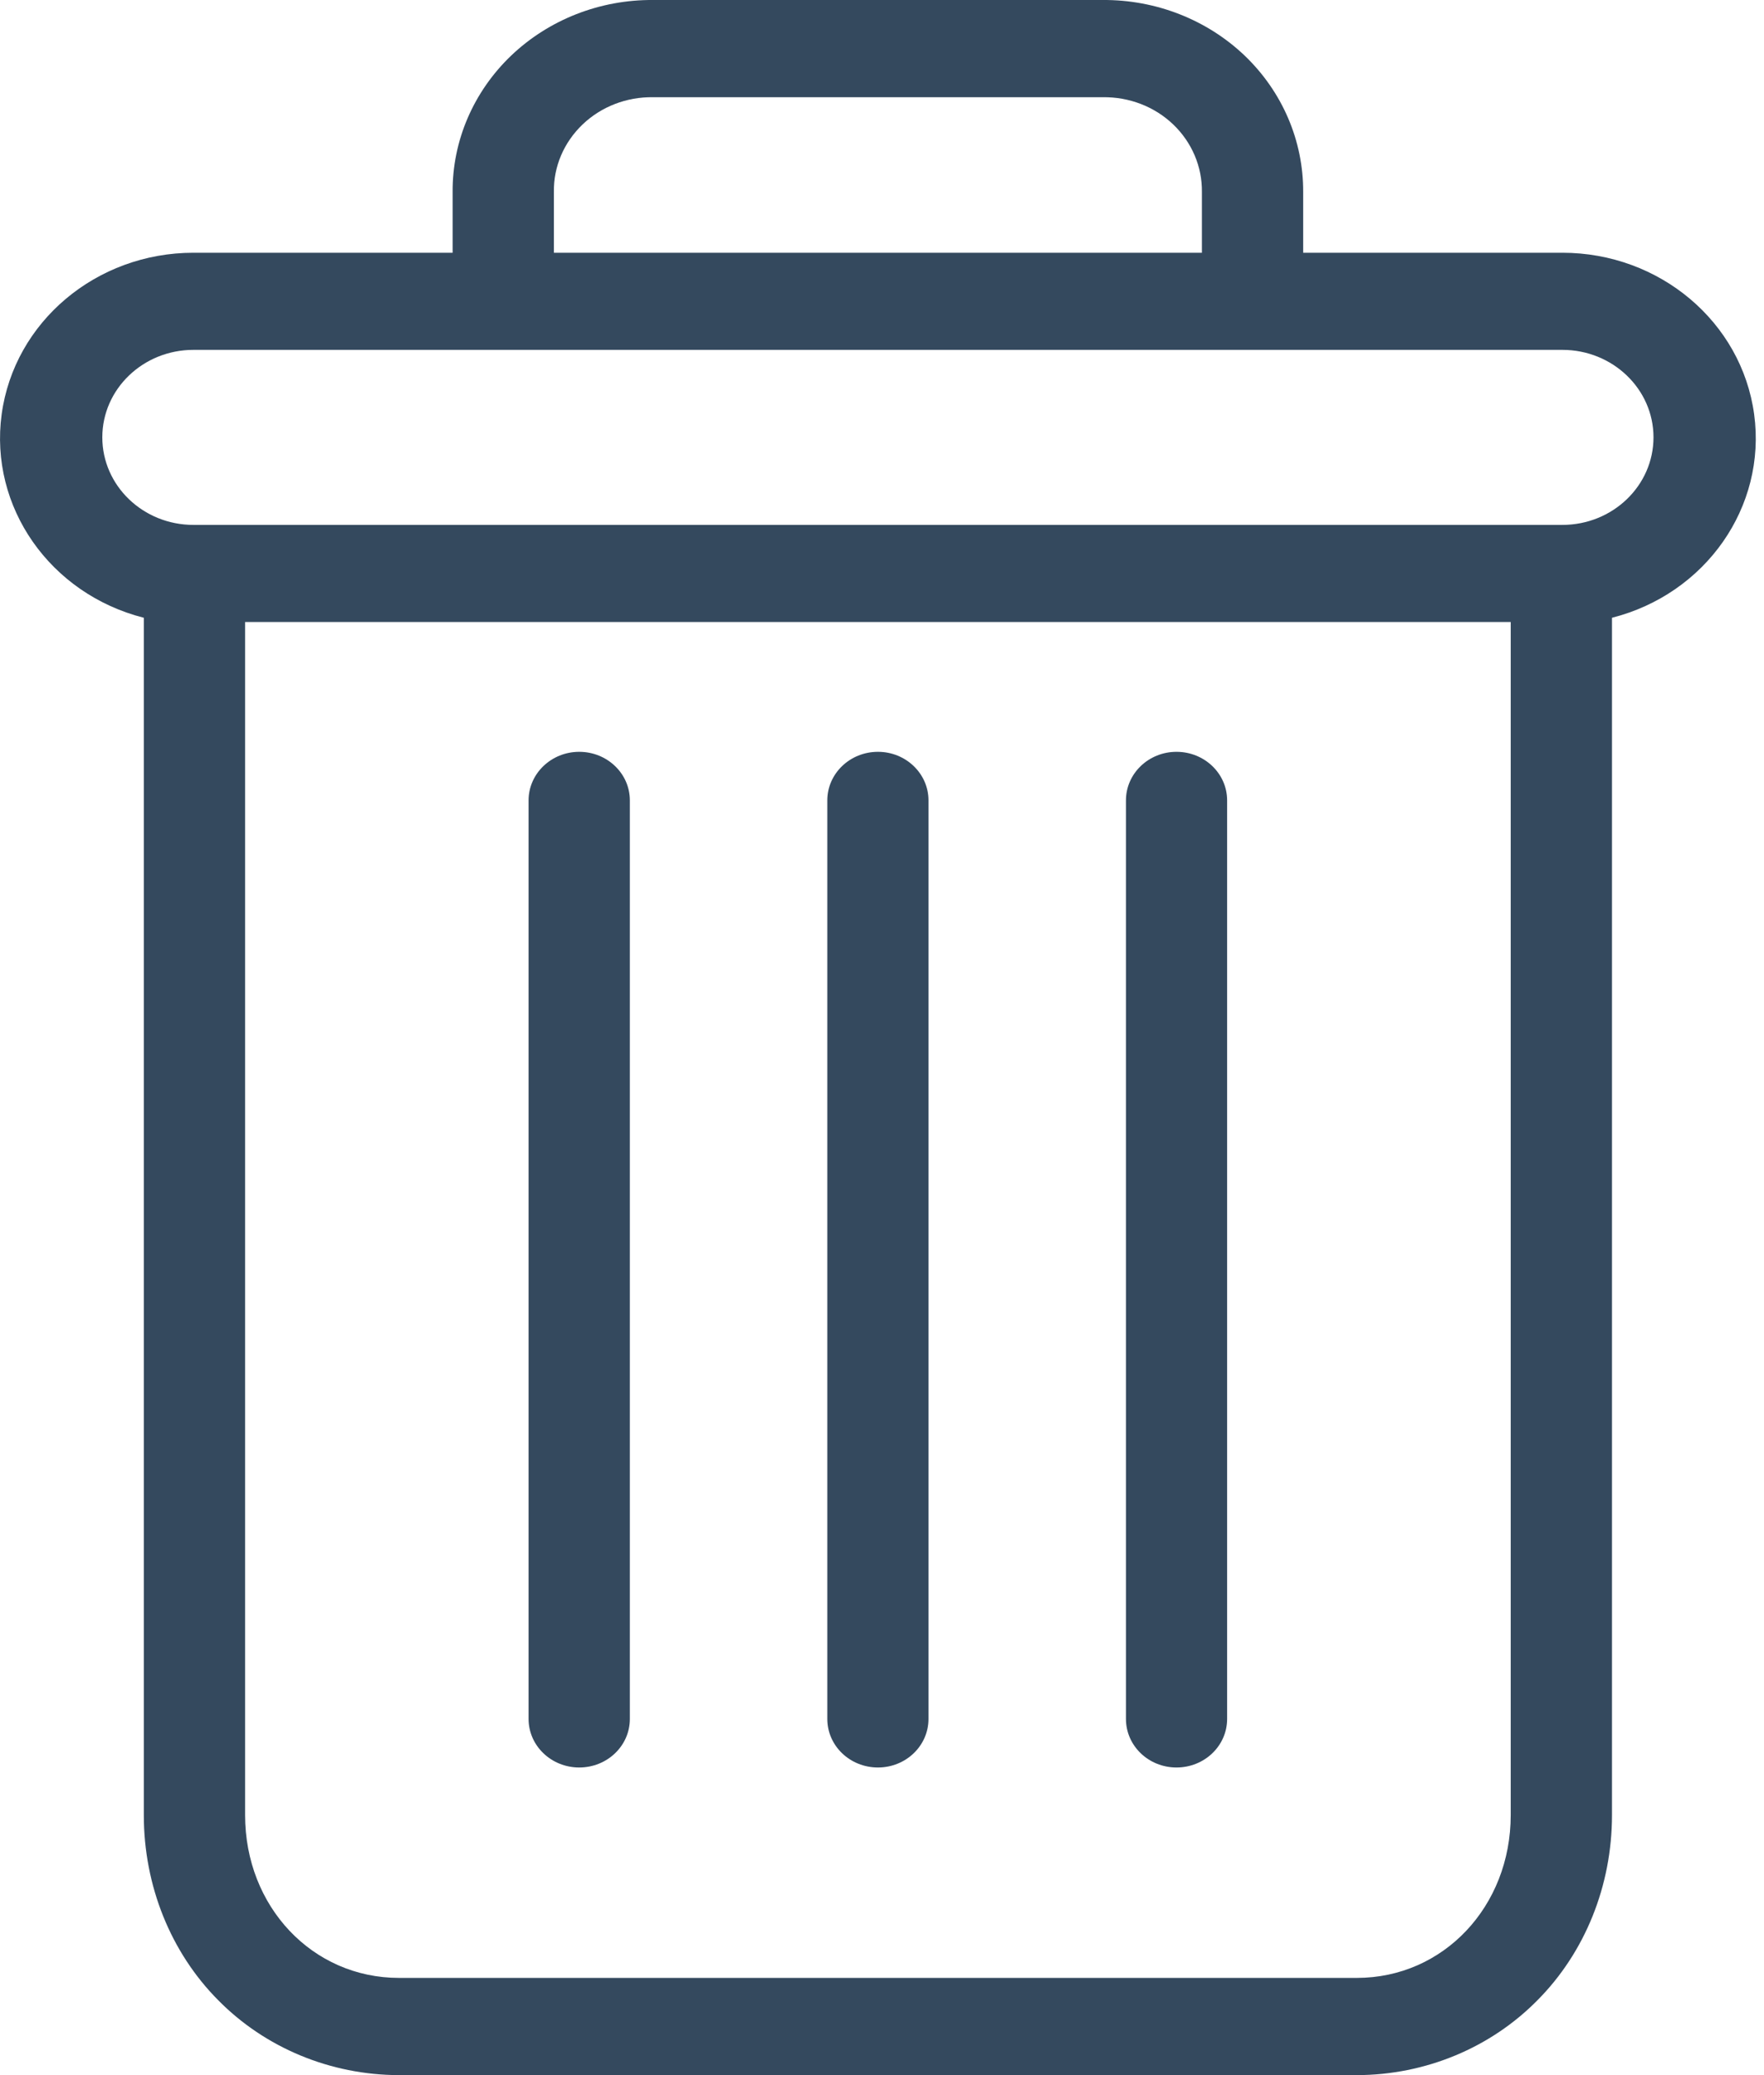 <svg width="17" height="20" viewBox="0 0 17 20" fill="none" xmlns="http://www.w3.org/2000/svg">
<path d="M11.338 7.246C11.069 7.246 10.851 7.456 10.851 7.714L10.851 16.567C10.851 16.826 11.069 17.035 11.338 17.035C11.608 17.035 11.826 16.826 11.826 16.567L11.826 7.714C11.826 7.456 11.608 7.246 11.338 7.246Z" fill="#34495E"/>
<path d="M5.582 7.246C5.313 7.246 5.094 7.456 5.094 7.714L5.094 16.567C5.094 16.826 5.313 17.035 5.582 17.035C5.852 17.035 6.07 16.826 6.07 16.567L6.07 7.714C6.07 7.456 5.852 7.246 5.582 7.246Z" fill="#34495E"/>
<path d="M1.386 5.954L1.386 17.494C1.386 18.176 1.646 18.817 2.101 19.276C2.554 19.737 3.185 19.999 3.845 20L13.076 20C13.736 19.999 14.366 19.737 14.819 19.276C15.274 18.817 15.535 18.176 15.535 17.494L15.535 5.954C16.439 5.724 17.026 4.885 16.905 3.993C16.784 3.102 15.993 2.436 15.057 2.436L12.559 2.436L12.559 1.85C12.561 1.358 12.359 0.885 11.996 0.537C11.633 0.19 11.139 -0.004 10.626 6.01864e-05L6.294 6.07389e-05C5.781 -0.004 5.288 0.19 4.925 0.537C4.562 0.885 4.359 1.358 4.362 1.85L4.362 2.436L1.864 2.436C0.928 2.436 0.137 3.102 0.016 3.993C-0.105 4.885 0.481 5.724 1.386 5.954ZM13.076 19.063L3.845 19.063C3.01 19.063 2.362 18.375 2.362 17.494L2.362 5.995L14.559 5.995L14.559 17.494C14.559 18.375 13.91 19.063 13.076 19.063ZM5.338 1.85C5.334 1.606 5.434 1.372 5.615 1.199C5.795 1.027 6.04 0.933 6.294 0.937L10.626 0.937C10.881 0.933 11.126 1.027 11.306 1.199C11.486 1.371 11.586 1.606 11.583 1.85L11.583 2.436L5.338 2.436L5.338 1.85ZM1.864 3.372L15.057 3.372C15.542 3.372 15.935 3.75 15.935 4.215C15.935 4.681 15.542 5.059 15.057 5.059L1.864 5.059C1.379 5.059 0.986 4.681 0.986 4.215C0.986 3.75 1.379 3.372 1.864 3.372Z" fill="#34495E"/>
<path d="M8.461 7.246C8.191 7.246 7.973 7.456 7.973 7.714L7.973 16.567C7.973 16.826 8.191 17.035 8.461 17.035C8.73 17.035 8.948 16.826 8.948 16.567L8.948 7.714C8.948 7.456 8.73 7.246 8.461 7.246Z" fill="#34495E"/>
</svg>
